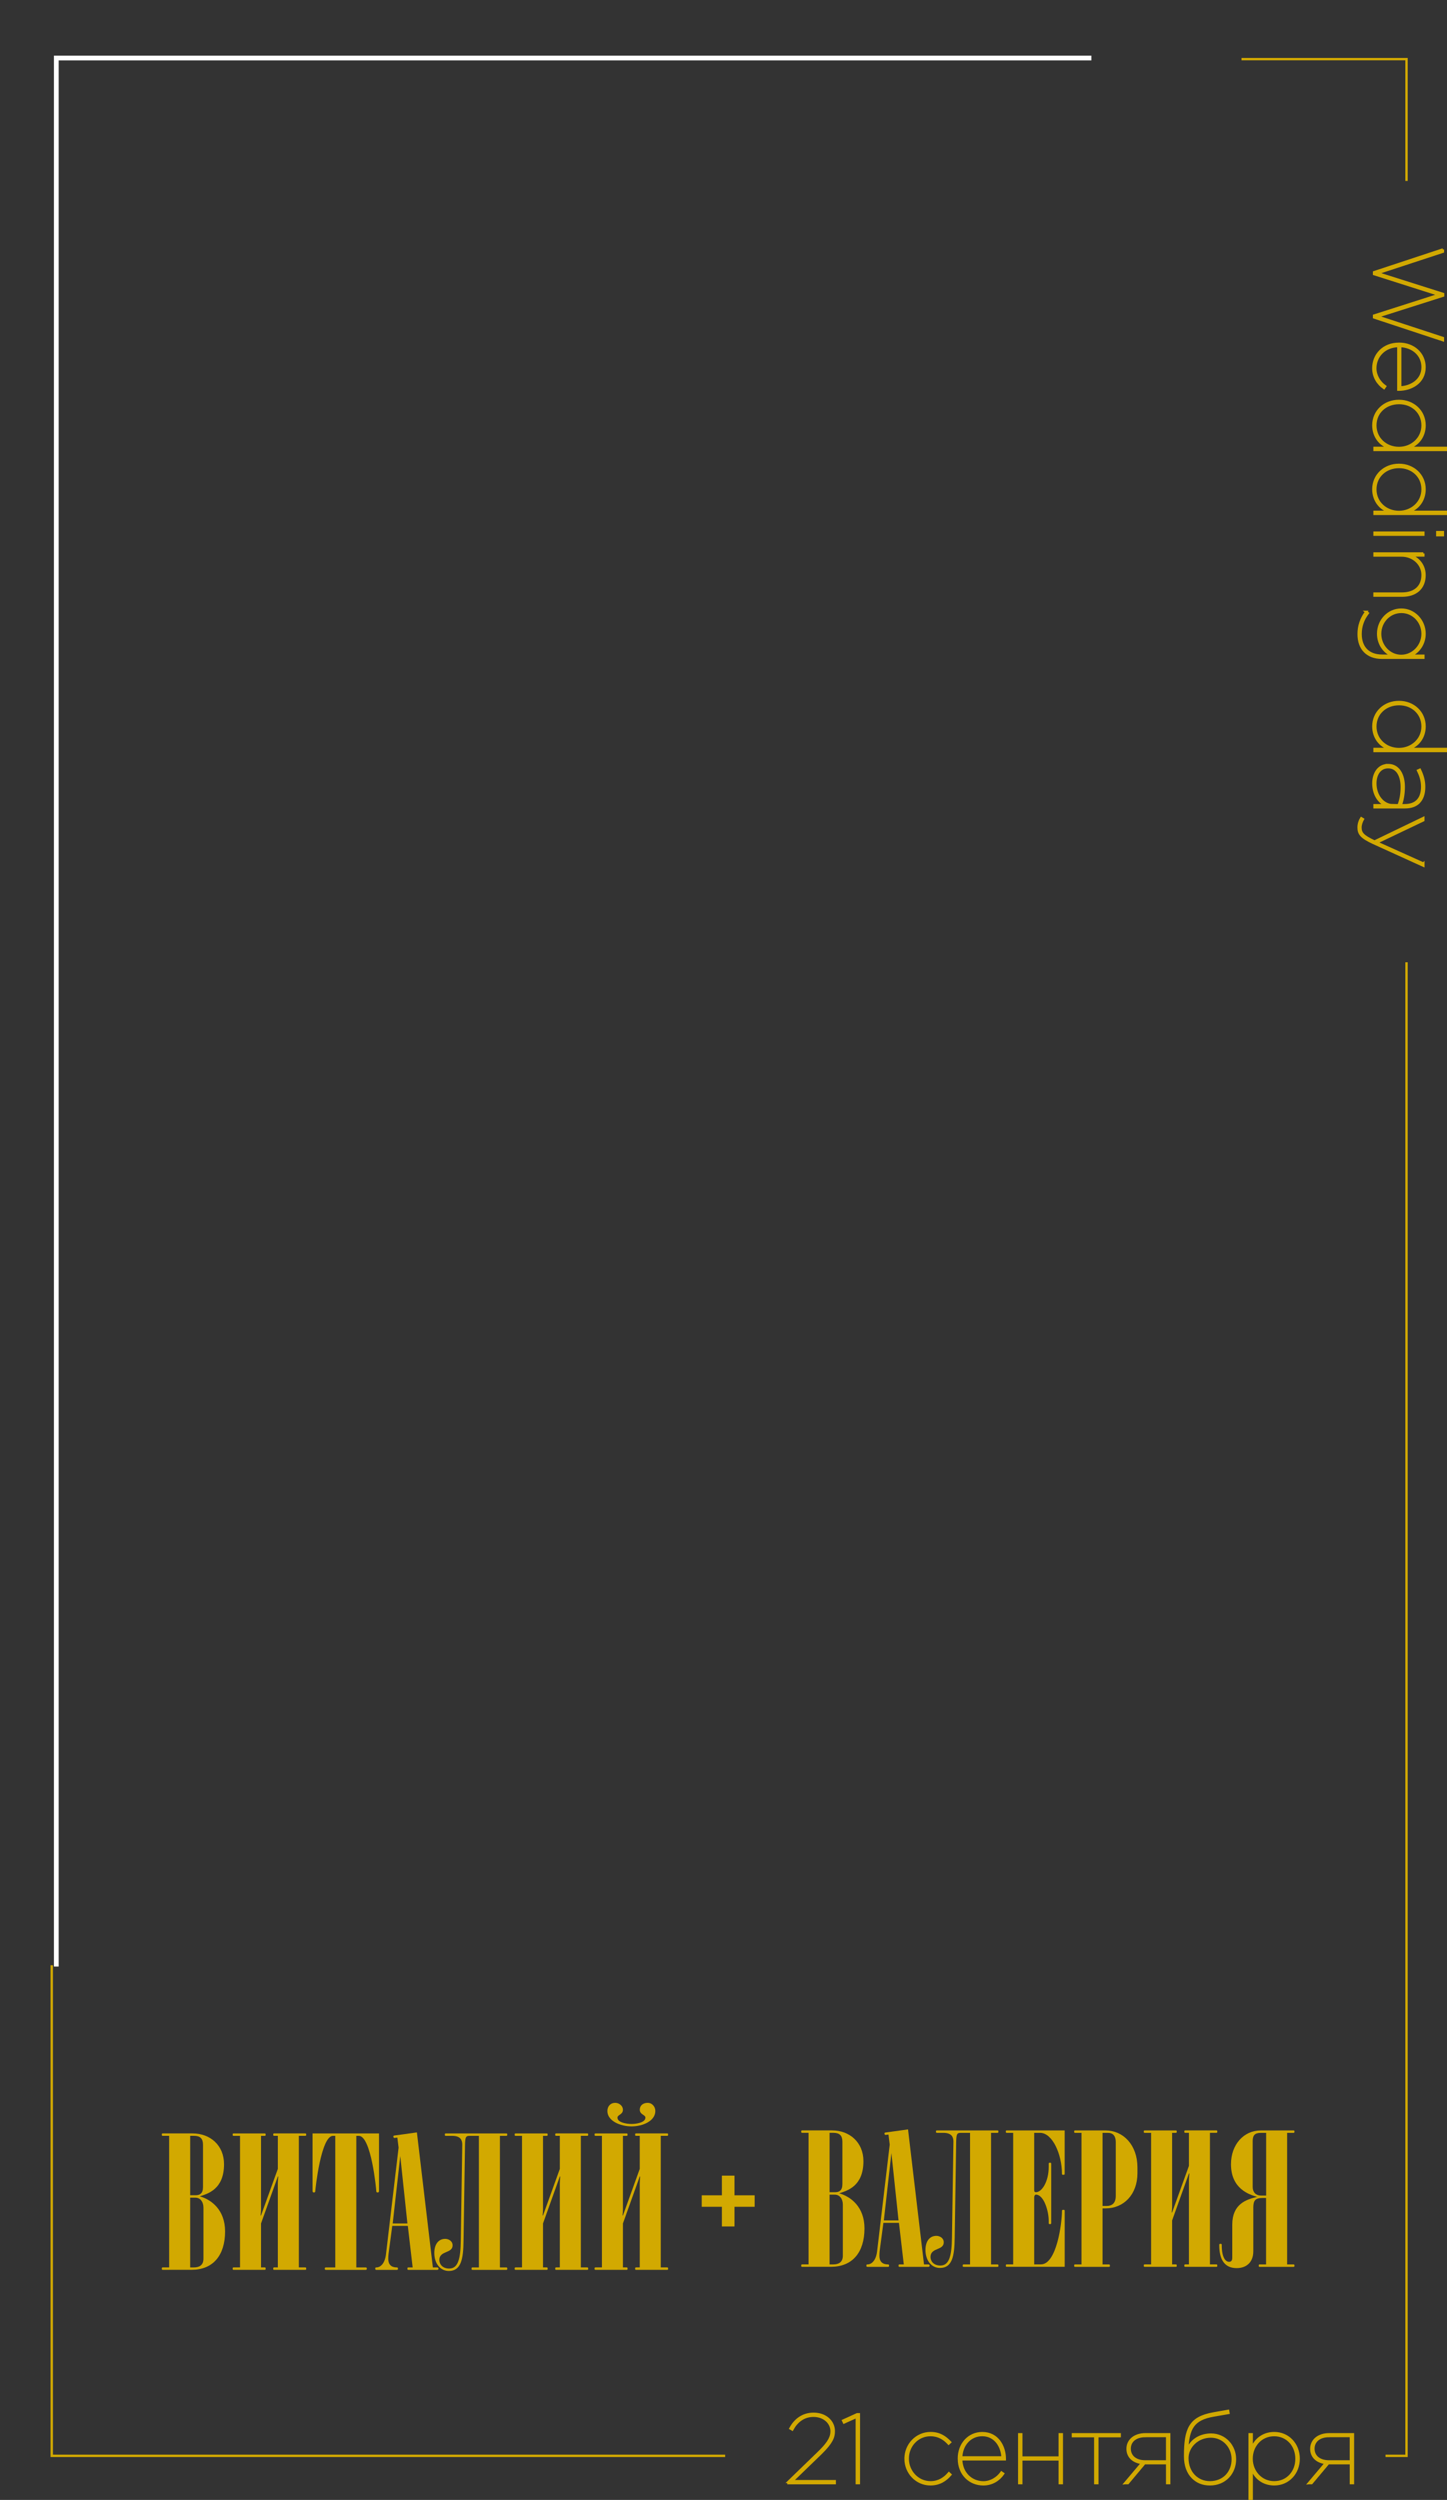 <?xml version="1.0" encoding="UTF-8"?>
<svg id="_Слой_2" data-name="Слой 2" xmlns="http://www.w3.org/2000/svg" xmlns:xlink="http://www.w3.org/1999/xlink" viewBox="0 0 610.17 1053.86">
  <rect x="0" y="0" width="610.17" height="1053.86" fill="#333333" stroke="none"/>
  <defs>
    <style>
      .cls-1 {
        stroke: #fff;
        stroke-width: 2px;
      }

      .cls-1, .cls-2, .cls-3 {
        fill: none;
      }

      .cls-1, .cls-3, .cls-4 {
        stroke-miterlimit: 10;
      }

      .cls-5, .cls-4 {
        fill: #d2a901;
      }

      .cls-6 {
        clip-path: url(#clippath);
      }

      .cls-3, .cls-4 {
        stroke: #d2a901;
      }
    </style>
    <clipPath id="clippath">
      <rect class="cls-2" width="460.21" height="829"/>
    </clipPath>
  </defs>
  <g id="Layer_1" data-name="Layer 1">
    <g>
      <path class="cls-4" d="M332.47,1046.24l13.05-12.64c4.45-4.32,5.15-6.63,5.15-8.73,0-3.5-3.13-6.5-7.62-6.5-4.24,0-7.16,2.47-8.97,5.8l-.78-.45c1.94-3.58,5.15-6.17,9.8-6.17,5.06,0,8.48,3.29,8.48,7.25v.08c0,2.51-.78,4.73-5.52,9.39l-12.1,11.69h18.03v.82h-19.51v-.54Z"/>
      <path class="cls-4" d="M361.29,1018.78l-5.39,2.43-.37-.78,5.89-2.68h.74v29.02h-.86v-27.99Z"/>
      <path class="cls-4" d="M381.87,1036.52v-.08c0-5.8,4.57-10.75,10.54-10.75,3.79,0,6.13,1.65,8.23,3.83l-.62,.58c-1.85-1.98-4.2-3.58-7.66-3.58-5.48,0-9.59,4.49-9.59,9.88v.08c0,5.39,4.2,9.96,9.63,9.96,3.5,0,5.93-1.73,7.74-3.83l.62,.58c-1.94,2.26-4.57,4.08-8.4,4.08-5.93,0-10.5-4.94-10.5-10.75Z"/>
      <path class="cls-4" d="M404.35,1036.48v-.08c0-6.09,4.16-10.7,9.88-10.7,6.5,0,9.47,5.72,9.47,10.87v.17h-18.4c.12,5.93,4.36,9.72,9.39,9.72,3.17,0,5.97-1.85,7.62-4.16l.7,.49c-1.77,2.59-4.73,4.49-8.36,4.49-5.6,0-10.29-4.2-10.29-10.79Zm18.4-.54c-.21-4.69-3.09-9.43-8.56-9.43-5.1,0-8.69,4.03-8.89,9.43h17.46Z"/>
      <path class="cls-4" d="M429.79,1026.19h.86v9.8h16.22v-9.8h.87v20.58h-.87v-10h-16.22v10h-.86v-20.58Z"/>
      <path class="cls-4" d="M461.86,1026.97h-9.43v-.78h19.72v.78h-9.43v19.8h-.86v-19.8Z"/>
      <path class="cls-4" d="M474.46,1046.77l7.16-8.48c-3.79-.45-6.17-2.72-6.13-6.01v-.04c0-3.46,2.96-6.05,7.45-6.05h10.09v20.58h-.86v-8.4h-9.55l-7.04,8.4h-1.11Zm8.44-19.84c-4.08,0-6.55,2.18-6.55,5.31v.04c0,3.09,2.39,5.35,6.63,5.35h9.18v-10.71h-9.26Z"/>
      <path class="cls-4" d="M502.95,1044.42c-2.02-2.02-3.21-5.02-3.21-8.97v-.12c0-11.4,2.02-16.14,11.9-17.91l6.22-1.11,.16,.87-6.17,1.07c-8.81,1.52-10.83,5.39-11.28,14.82,1.65-4.73,5.97-6.75,10.09-6.75,5.8,0,10.09,4.69,10.09,10.33v.08c0,5.8-4.2,10.54-10.54,10.54-2.92,0-5.35-.95-7.25-2.84Zm16.88-7.66v-.08c0-5.23-3.95-9.55-9.22-9.55-5.68,0-9.92,4.32-9.92,9.1v.04c0,6.05,4.16,10.17,9.51,10.17,5.89,0,9.63-4.32,9.63-9.67Z"/>
      <path class="cls-4" d="M526.95,1026.19h.86v6.38c1.19-3.95,4.73-6.88,9.51-6.88,5.97,0,10.29,4.78,10.29,10.75v.08c0,5.97-4.32,10.75-10.29,10.75-4.78,0-8.32-2.92-9.51-6.88v12.97h-.86v-27.17Zm19.76,10.37v-.08c0-5.48-3.79-9.96-9.43-9.96s-9.51,4.57-9.51,9.92v.08c0,5.31,3.95,9.92,9.51,9.92s9.43-4.36,9.43-9.88Z"/>
      <path class="cls-4" d="M551.94,1046.77l7.16-8.48c-3.79-.45-6.17-2.72-6.13-6.01v-.04c0-3.46,2.96-6.05,7.45-6.05h10.09v20.58h-.86v-8.4h-9.55l-7.04,8.4h-1.11Zm8.44-19.84c-4.08,0-6.55,2.18-6.55,5.31v.04c0,3.09,2.39,5.35,6.63,5.35h9.18v-10.71h-9.26Z"/>
    </g>
    <g>
      <path class="cls-4" d="M608.44,105.15v.95l-27.58,9.06,27.67,8.77v.7l-27.71,8.81,27.62,9.06v.91l-29.02-9.59v-.78l27.42-8.77-27.42-8.73v-.78l29.02-9.59Z"/>
      <path class="cls-4" d="M589.91,144.92h.08c6.09,0,10.7,4.16,10.7,9.88,0,6.5-5.72,9.47-10.87,9.47h-.17v-18.4c-5.93,.12-9.72,4.36-9.72,9.39,0,3.17,1.85,5.97,4.16,7.62l-.49,.7c-2.59-1.77-4.49-4.73-4.49-8.36,0-5.6,4.2-10.29,10.79-10.29Zm.54,18.4c4.69-.21,9.43-3.09,9.43-8.56,0-5.1-4.03-8.69-9.43-8.89v17.46Z"/>
      <path class="cls-4" d="M589.87,169.01h.08c5.97,0,10.75,4.32,10.75,10.29,0,4.78-2.92,8.32-6.88,9.51h15.85v.86h-30.05v-.86h6.38c-3.95-1.19-6.88-4.73-6.88-9.51,0-5.97,4.78-10.29,10.75-10.29Zm0,19.84h.08c5.31,0,9.92-3.95,9.92-9.51s-4.36-9.43-9.88-9.43h-.08c-5.48,0-9.96,3.79-9.96,9.43s4.57,9.51,9.92,9.51Z"/>
      <path class="cls-4" d="M589.87,195.97h.08c5.97,0,10.75,4.32,10.75,10.29,0,4.78-2.92,8.32-6.88,9.51h15.85v.86h-30.05v-.86h6.38c-3.95-1.19-6.88-4.73-6.88-9.51,0-5.97,4.78-10.29,10.75-10.29Zm0,19.84h.08c5.31,0,9.92-3.95,9.92-9.51s-4.36-9.43-9.88-9.43h-.08c-5.48,0-9.96,3.79-9.96,9.43s4.57,9.51,9.92,9.51Z"/>
      <path class="cls-4" d="M600.2,224.54v.86h-20.58v-.86h20.58Zm8.23-.21v1.28h-2.35v-1.28h2.35Z"/>
      <path class="cls-4" d="M600.2,233.31v.86h-5.64c2.51,.66,6.13,3.38,6.13,8.27,0,5.56-3.75,8.65-9.43,8.65h-11.65v-.86h11.57c5.15,0,8.69-2.68,8.69-7.86,0-4.57-3.91-8.19-8.85-8.19h-11.4v-.86h20.58Z"/>
      <path class="cls-4" d="M576.08,257.93l.7,.54c-2.02,2.63-3.05,5.52-3.05,8.81,0,5.48,3.09,9.14,9.18,9.14h4.2c-3.5-1.52-5.97-5.02-5.97-9.26,0-5.6,4.32-10.17,9.72-10.17h.08c5.35,0,9.76,4.57,9.76,10.17,0,4.24-2.47,7.74-5.97,9.26h5.48v.86h-17.46c-3.13,0-5.52-.95-7.2-2.63-1.77-1.77-2.63-4.28-2.63-7.37,0-3.46,1.07-6.5,3.17-9.35Zm14.74,18.57h.08c4.82,0,8.97-4.16,8.97-9.3s-3.99-9.26-8.89-9.26h-.08c-4.94,0-8.93,4.12-8.93,9.26s4.03,9.3,8.85,9.3Z"/>
      <path class="cls-4" d="M589.87,295.93h.08c5.97,0,10.75,4.32,10.75,10.29,0,4.78-2.92,8.32-6.88,9.51h15.85v.86h-30.05v-.86h6.38c-3.95-1.19-6.88-4.73-6.88-9.51,0-5.97,4.78-10.29,10.75-10.29Zm0,19.84h.08c5.31,0,9.92-3.95,9.92-9.51s-4.36-9.43-9.88-9.43h-.08c-5.48,0-9.96,3.79-9.96,9.43s4.57,9.51,9.92,9.51Z"/>
      <path class="cls-4" d="M585.3,322.52h.08c4.32,0,6.55,4.08,6.55,9.18,0,2.92-.49,5.64-1.28,7.74h1.73c4.98,0,7.33-2.96,7.33-7.78,0-2.59-.7-4.69-1.73-6.83l.74-.33c1.11,2.31,1.81,4.53,1.81,7.2,0,2.88-.74,5.06-2.26,6.59-1.28,1.28-3.25,2.02-5.85,2.02h-12.8v-.86h4.86c-2.43-.86-5.35-3.95-5.35-9.22,0-4.03,2.1-7.7,6.18-7.7Zm1.85,16.92h2.63c.82-2.18,1.32-4.57,1.32-7.7,0-4.65-1.89-8.32-5.68-8.32h-.08c-3.62,0-5.39,3.21-5.39,6.83,0,5.48,3.58,9.18,7.21,9.18Z"/>
      <path class="cls-4" d="M600.2,364.02v.91l-21-9.55c-5.27-2.43-6.3-3.91-6.3-6.59,0-1.44,.49-2.92,1.11-3.87l.7,.41c-.54,.95-1.03,2.31-1.03,3.46,0,2.43,.99,3.66,5.93,5.97l20.58-9.92v.95l-19.68,9.39,19.68,8.85Z"/>
    </g>
    <g>
      <g>
        <path class="cls-5" d="M71.33,956.86h-2.66c-.35,0-.44-.08-.44-.47,0-.47,.09-.55,.44-.55h2.66v-55.47h-2.66c-.35,0-.44-.08-.44-.55,0-.39,.09-.47,.44-.47h12.59c7.27,0,13.21,4.93,13.21,12.99,0,10.64-6.92,12.44-10.2,13.53,4.88,1.41,10.64,5.71,10.64,14.79,0,10.17-5.14,16.19-14.1,16.19h-9.49Zm8.87-56.48v25.03h2.3c1.68,0,3.1-.63,3.1-3.44v-17.84c0-2.66-1.24-3.76-3.81-3.76h-1.6Zm0,55.47h1.51c2.22,0,4.08-.86,4.08-3.68v-21.51c0-2.58-1.42-4.22-3.37-4.22h-2.22v29.42Z"/>
        <path class="cls-5" d="M101.21,900.38h-2.66c-.35,0-.44-.08-.44-.55,0-.39,.09-.47,.44-.47h13.03c.35,0,.44,.08,.44,.47,0,.47-.09,.55-.44,.55h-1.51v31.06c0,.7-.09,1.72-.18,2.5h.18l7.09-19.64v-13.93h-1.51c-.35,0-.44-.08-.44-.55,0-.39,.09-.47,.44-.47h13.03c.35,0,.44,.08,.44,.47,0,.47-.09,.55-.44,.55h-2.66v55.47h2.66c.35,0,.44,.08,.44,.55,0,.39-.09,.47-.44,.47h-13.03c-.35,0-.44-.08-.44-.47,0-.47,.09-.55,.44-.55h1.51v-35.44c0-.55,.09-2.11,.18-2.89h-.18l-7.09,19.79v18.54h1.51c.35,0,.44,.08,.44,.55,0,.39-.09,.47-.44,.47h-13.03c-.35,0-.44-.08-.44-.47,0-.47,.09-.55,.44-.55h2.66v-55.47Z"/>
        <path class="cls-5" d="M154.24,955.85c.35,0,.44,.23,.44,.47v.08c0,.23-.09,.47-.44,.47h-16.85c-.35,0-.44-.23-.44-.47v-.08c0-.23,.09-.47,.44-.47h3.99v-55.47h-.98c-5.05,0-7.45,22.61-7.45,23.31,0,.47-.27,.55-.62,.55s-.53-.24-.53-.55v-24.33h28.02v24.33c0,.31-.18,.55-.53,.55s-.62-.08-.62-.55c0-.7-2.13-23.31-7.36-23.31h-1.06v55.47h3.99Z"/>
        <path class="cls-5" d="M182.53,955.85h1.86c.35,0,.53,.23,.53,.55,0,.23-.18,.47-.53,.47h-12.15c-.35,0-.44-.08-.44-.47,0-.47,.09-.55,.44-.55h1.77l-2.04-17.52h-6.56l-1.33,10.01c-.18,1.41-.35,2.27-.35,3.91,0,2.27,1.15,3.6,3.64,3.6,.35,0,.44,.16,.44,.55,0,.31-.09,.47-.44,.47h-8.69c-.27,0-.44-.08-.44-.47,0-.47,.09-.55,.44-.55,1.86,0,3.64-1.8,4.08-5.55l5.32-44.98-.53-4.22-1.24,.16c-.18,0-.44-.16-.44-.62,0-.24,.09-.31,.35-.39l9.58-1.33,6.74,56.95Zm-10.73-18.54l-3.01-28.4-3.19,28.4h6.21Z"/>
        <path class="cls-5" d="M210.81,955.85h2.66c.35,0,.44,.08,.44,.55,0,.39-.09,.47-.44,.47h-14.19c-.36,0-.44-.08-.44-.47,0-.47,.09-.55,.44-.55h2.66v-55.47h-3.9c-1.6,0-1.86,.47-1.95,3.68l-.62,40.45c-.09,7.9-1.06,12.83-6.21,12.83-3.64,0-6.12-3.21-6.12-7.59,0-3.68,1.77-5.95,4.61-5.95,1.24,0,3.1,.78,3.1,2.74,0,3.52-5.59,2.11-5.59,6.18,0,1.64,1.24,3.6,4.17,3.6,3.81,0,4.79-4.3,4.88-11.97l.62-40.29c0-1.88-.71-3.68-4.26-3.68h-2.66c-.35,0-.44-.08-.44-.55,0-.39,.09-.47,.44-.47h25.45c.35,0,.44,.08,.44,.47,0,.47-.09,.55-.44,.55h-2.66v55.47Z"/>
        <path class="cls-5" d="M220.12,900.38h-2.66c-.35,0-.44-.08-.44-.55,0-.39,.09-.47,.44-.47h13.03c.35,0,.44,.08,.44,.47,0,.47-.09,.55-.44,.55h-1.51v31.06c0,.7-.09,1.72-.18,2.5h.18l7.09-19.64v-13.93h-1.51c-.35,0-.44-.08-.44-.55,0-.39,.09-.47,.44-.47h13.03c.35,0,.44,.08,.44,.47,0,.47-.09,.55-.44,.55h-2.66v55.47h2.66c.35,0,.44,.08,.44,.55,0,.39-.09,.47-.44,.47h-13.03c-.35,0-.44-.08-.44-.47,0-.47,.09-.55,.44-.55h1.51v-35.44c0-.55,.09-2.11,.18-2.89h-.18l-7.09,19.79v18.54h1.51c.35,0,.44,.08,.44,.55,0,.39-.09,.47-.44,.47h-13.03c-.35,0-.44-.08-.44-.47,0-.47,.09-.55,.44-.55h2.66v-55.47Z"/>
        <path class="cls-5" d="M253.82,900.38h-2.66c-.35,0-.44-.08-.44-.55,0-.39,.09-.47,.44-.47h13.03c.35,0,.44,.08,.44,.47,0,.47-.09,.55-.44,.55h-1.51v31.06c0,.7-.09,1.72-.18,2.5h.18l7.09-19.64v-13.93h-1.51c-.35,0-.44-.08-.44-.55,0-.39,.09-.47,.44-.47h13.03c.35,0,.44,.08,.44,.47,0,.47-.09,.55-.44,.55h-2.66v55.47h2.66c.35,0,.44,.08,.44,.55,0,.39-.09,.47-.44,.47h-13.03c-.35,0-.44-.08-.44-.47,0-.47,.09-.55,.44-.55h1.51v-35.44c0-.55,.09-2.11,.18-2.89h-.18l-7.09,19.79v18.54h1.51c.35,0,.44,.08,.44,.55,0,.39-.09,.47-.44,.47h-13.03c-.35,0-.44-.08-.44-.47,0-.47,.09-.55,.44-.55h2.66v-55.47Zm18.35-7.67c0-1.25-2.39-1.25-2.39-3.36,0-1.72,1.33-2.89,3.37-2.89,1.77,0,3.19,1.56,3.19,3.44,0,4.22-5.32,6.49-10.02,6.49s-10.2-2.27-10.2-6.49c0-1.88,1.24-3.44,3.28-3.44,1.77,0,3.28,1.33,3.28,2.89,0,2.11-2.31,2.11-2.31,3.36,0,2.03,3.81,2.66,5.94,2.66s5.85-.63,5.85-2.66Z"/>
      </g>
      <g>
        <path class="cls-5" d="M340.95,955.59h-2.66c-.35,0-.44-.08-.44-.47,0-.47,.09-.55,.44-.55h2.66v-55.47h-2.66c-.35,0-.44-.08-.44-.55,0-.39,.09-.47,.44-.47h12.59c7.27,0,13.21,4.93,13.21,12.99,0,10.64-6.92,12.44-10.2,13.53,4.88,1.41,10.64,5.71,10.64,14.79,0,10.17-5.14,16.19-14.1,16.19h-9.49Zm8.87-56.48v25.03h2.3c1.68,0,3.1-.63,3.1-3.44v-17.84c0-2.66-1.24-3.76-3.81-3.76h-1.6Zm0,55.47h1.51c2.22,0,4.08-.86,4.08-3.68v-21.51c0-2.58-1.42-4.22-3.37-4.22h-2.22v29.42Z"/>
        <path class="cls-5" d="M389.63,954.58h1.86c.35,0,.53,.23,.53,.55,0,.23-.18,.47-.53,.47h-12.15c-.35,0-.44-.08-.44-.47,0-.47,.09-.55,.44-.55h1.77l-2.04-17.52h-6.56l-1.33,10.01c-.18,1.41-.35,2.27-.35,3.91,0,2.27,1.15,3.6,3.64,3.6,.35,0,.44,.16,.44,.55,0,.31-.09,.47-.44,.47h-8.69c-.27,0-.44-.08-.44-.47,0-.47,.09-.55,.44-.55,1.86,0,3.64-1.8,4.08-5.55l5.32-44.98-.53-4.22-1.24,.16c-.18,0-.44-.16-.44-.62,0-.24,.09-.31,.35-.39l9.58-1.33,6.74,56.95Zm-10.73-18.54l-3.01-28.4-3.19,28.4h6.21Z"/>
        <path class="cls-5" d="M417.92,954.58h2.66c.35,0,.44,.08,.44,.55,0,.39-.09,.47-.44,.47h-14.19c-.36,0-.44-.08-.44-.47,0-.47,.09-.55,.44-.55h2.66v-55.47h-3.9c-1.6,0-1.86,.47-1.95,3.68l-.62,40.45c-.09,7.9-1.06,12.83-6.21,12.83-3.64,0-6.12-3.21-6.12-7.59,0-3.68,1.77-5.95,4.61-5.95,1.24,0,3.1,.78,3.1,2.74,0,3.52-5.59,2.11-5.59,6.18,0,1.64,1.24,3.6,4.17,3.6,3.81,0,4.79-4.3,4.88-11.97l.62-40.29c0-1.88-.71-3.68-4.26-3.68h-2.66c-.35,0-.44-.08-.44-.55,0-.39,.09-.47,.44-.47h25.45c.35,0,.44,.08,.44,.47,0,.47-.09,.55-.44,.55h-2.66v55.47Z"/>
        <path class="cls-5" d="M427.23,899.11h-2.66c-.35,0-.44-.08-.44-.55,0-.39,.09-.47,.44-.47h24.38v18.23c0,.39-.09,.47-.53,.47-.53,0-.62-.08-.62-.47,0-8.14-3.99-17.21-9.22-17.21h-2.48v24.17c0,.63,.27,.86,.71,.86,2.57,0,5.41-4.54,5.41-10.64v-1.33c0-.39,.09-.47,.53-.47s.53,.08,.53,.47v25.03c0,.31-.18,.39-.53,.39s-.53-.08-.53-.39v-1.1c0-3.99-2.04-10.95-5.41-10.95-.35,0-.71,.47-.71,1.17v28.24h2.84c6.65,0,8.87-17.45,8.87-22.53,0-.39,.18-.47,.62-.47s.53,.08,.53,.47v23.55h-24.38c-.35,0-.44-.08-.44-.47,0-.47,.09-.55,.44-.55h2.66v-55.47Z"/>
        <path class="cls-5" d="M456.05,899.11h-2.66c-.35,0-.44-.08-.44-.55,0-.39,.09-.47,.44-.47h12.77c7.54,0,13.48,6.18,13.48,15.65v2.35c0,9.08-5.85,14.86-13.39,14.86h-1.33v23.63h2.66c.36,0,.44,.08,.44,.55,0,.39-.09,.47-.44,.47h-14.19c-.35,0-.44-.08-.44-.47,0-.47,.09-.55,.44-.55h2.66v-55.47Zm8.87,0v30.82h1.77c2.04,0,3.81-1.02,3.81-4.22v-22.76c0-2.43-1.15-3.83-3.19-3.83h-2.39Z"/>
        <path class="cls-5" d="M485.4,899.11h-2.66c-.35,0-.44-.08-.44-.55,0-.39,.09-.47,.44-.47h13.03c.35,0,.44,.08,.44,.47,0,.47-.09,.55-.44,.55h-1.51v31.06c0,.7-.09,1.72-.18,2.5h.18l7.09-19.64v-13.93h-1.51c-.35,0-.44-.08-.44-.55,0-.39,.09-.47,.44-.47h13.03c.35,0,.44,.08,.44,.47,0,.47-.09,.55-.44,.55h-2.66v55.47h2.66c.35,0,.44,.08,.44,.55,0,.39-.09,.47-.44,.47h-13.03c-.35,0-.44-.08-.44-.47,0-.47,.09-.55,.44-.55h1.51v-35.44c0-.55,.09-2.11,.18-2.89h-.18l-7.09,19.79v18.54h1.51c.35,0,.44,.08,.44,.55,0,.39-.09,.47-.44,.47h-13.03c-.35,0-.44-.08-.44-.47,0-.47,.09-.55,.44-.55h2.66v-55.47Z"/>
        <path class="cls-5" d="M533.9,926.57h-1.6c-2.93,0-3.81,1.09-3.81,3.99v18.46c0,5.01-3.28,7.12-7,7.12-5.05,0-7.36-3.52-7.36-9.7,0-.47,.09-.55,.53-.55s.53,.08,.53,.55c0,5.4,1.68,7.04,3.1,7.04,.89,0,1.33-.55,1.33-1.72v-13.93c0-8.84,6.03-10.64,10.46-11.73-3.19-.94-11-3.29-11-13.77,0-8.21,5.32-14.24,12.59-14.24h13.74c.35,0,.44,.08,.44,.47,0,.47-.09,.55-.44,.55h-2.66v55.47h2.66c.35,0,.44,.08,.44,.55,0,.39-.09,.47-.44,.47h-14.19c-.35,0-.44-.08-.44-.47,0-.47,.09-.55,.44-.55h2.66v-28.01Zm-5.67-24.02v19.4c0,2.19,1.33,3.6,3.46,3.6h2.22v-26.44h-2.22c-2.66,0-3.46,1.17-3.46,3.44Z"/>
      </g>
      <path class="cls-5" d="M295.91,925.44h8.5v-8.29h5.31v8.29h8.5v4.84h-8.5v8.29h-5.31v-8.29h-8.5v-4.84Z"/>
    </g>
    <g class="cls-6">
      <rect class="cls-1" x="23.74" y="24.46" width="571.27" height="1011.34"/>
    </g>
    <polyline class="cls-3" points="305.78 1035.27 21.82 1035.27 21.82 828.88 21.82 828.45"/>
    <polyline class="cls-3" points="593.1 405.65 593.1 1035.27 584.24 1035.27"/>
    <polyline class="cls-3" points="523.52 24.93 538.35 24.93 553.77 24.93 593.1 24.93 593.1 76.27"/>
  </g>
</svg>